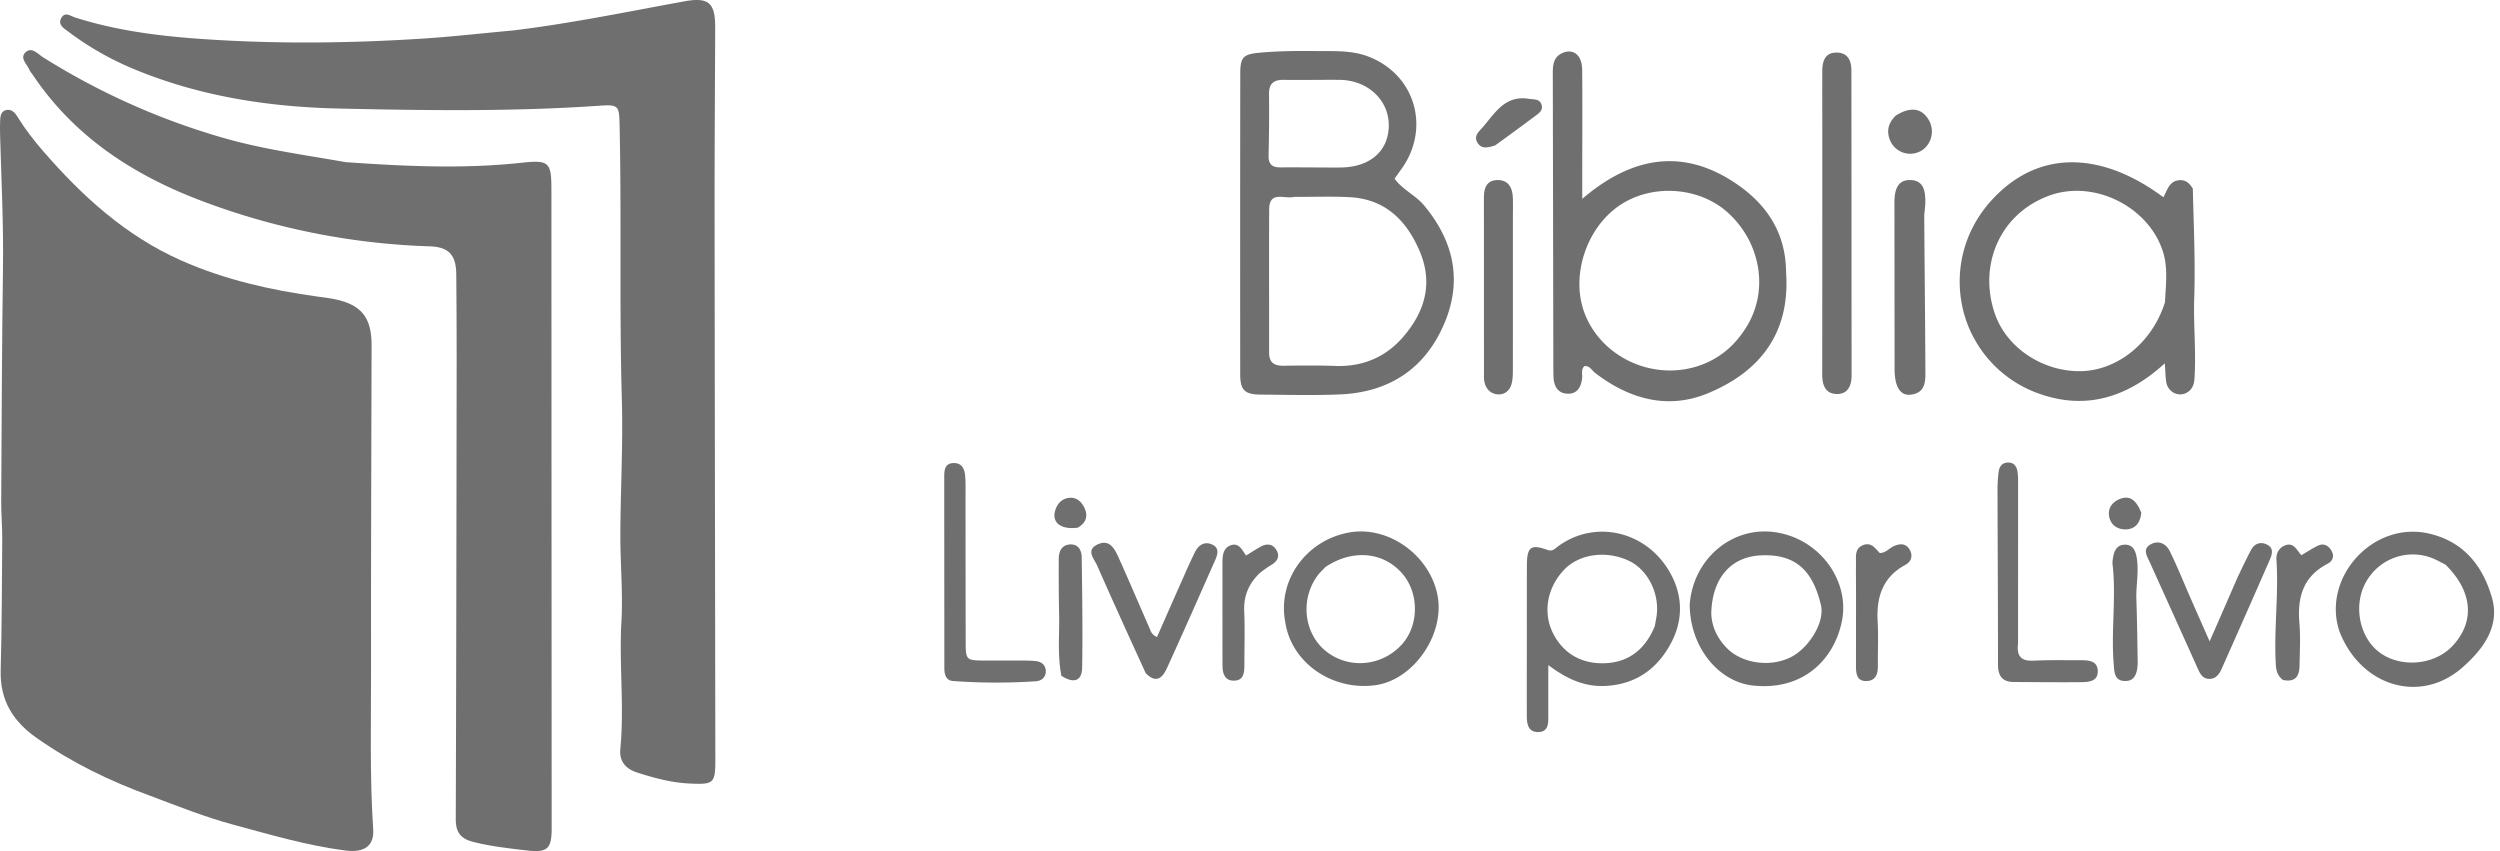 <svg fill="none" xmlns="http://www.w3.org/2000/svg" viewBox="0 0 141 48"><path d="M8.499 44.892c-2.322-.842-4.464-1.887-6.441-3.278-1.332-.937-2.062-2.12-2.019-3.79.064-2.475.07-4.951.088-7.427.004-.7-.063-1.4-.059-2.098.025-4.392.039-8.784.1-13.175.036-2.508-.094-5.01-.163-7.513-.008-.27-.007-.539.003-.808.009-.248.041-.515.323-.591.314-.085.52.15.655.372.424.693.918 1.33 1.448 1.94 2.208 2.545 4.658 4.78 7.786 6.167 2.459 1.09 5.05 1.672 7.698 2.037.32.045.642.081.958.146 1.506.31 2.086 1.037 2.082 2.594-.013 6.09-.04 12.18-.031 18.27.004 3.017-.077 6.035.122 9.049.061.918-.506 1.317-1.555 1.184-2.145-.273-4.21-.886-6.288-1.445-1.585-.426-3.114-1.029-4.707-1.634Z" fill="#6F6F6F"/><path d="M28.964 1.715c3.278-.402 6.44-1.056 9.614-1.636 1.38-.252 1.764.062 1.759 1.472-.013 3.476-.037 6.951-.034 10.427.009 10.29.028 20.58.042 30.87.002 1.346-.101 1.402-1.427 1.344-1.04-.045-2.015-.31-2.991-.623-.654-.21-1.007-.646-.941-1.325.23-2.392-.074-4.787.062-7.183.092-1.635-.067-3.282-.06-4.924.01-2.532.156-5.066.084-7.594-.148-5.172-.012-10.344-.128-15.514-.024-1.083-.062-1.14-1.178-1.063-4.896.336-9.8.265-14.697.155-3.97-.09-7.888-.703-11.585-2.254a16.768 16.768 0 0 1-3.633-2.085c-.245-.186-.613-.386-.391-.773.207-.363.516-.107.786-.02 2.194.698 4.464 1.01 6.743 1.181 4.275.32 8.559.282 12.837.008 1.691-.109 3.378-.303 5.138-.463Z" fill="#6F6F6F"/><path d="M19.503 9.146c3.35.233 6.625.39 9.907.034 1.588-.173 1.69-.025 1.69 1.58.003 11.99.009 23.98.014 35.969 0 1.15-.249 1.37-1.39 1.237-1.014-.119-2.026-.228-3.024-.48-.737-.186-.998-.553-.995-1.303.03-8.622.039-17.244.05-25.866a522.9 522.9 0 0 0-.022-4.85c-.01-1.09-.425-1.537-1.492-1.573a39.928 39.928 0 0 1-12.928-2.587C7.483 9.85 4.17 7.687 1.844 4.215c-.06-.09-.14-.17-.18-.267-.136-.328-.573-.677-.218-1.004.347-.319.688.1.988.29a39.65 39.65 0 0 0 10.125 4.532c2.262.656 4.573.962 6.944 1.38Zm54.659-6.268c1.048.012 2.035-.05 2.959.291 2.713 1.002 3.603 4.098 1.872 6.432-.11.148-.214.3-.339.477.464.635 1.19.934 1.676 1.52 1.656 2 2.154 4.21 1.142 6.618-1.084 2.579-3.123 3.914-5.91 4.03-1.48.062-2.964.02-4.447.01-.915-.007-1.166-.246-1.167-1.149-.005-5.659-.004-11.318.003-16.977.001-.933.19-1.079 1.145-1.163.995-.087 1.99-.099 3.066-.089Zm-1.192 8.227c-.512.14-1.382-.375-1.388.702-.016 2.69.001 5.381-.005 8.072-.001.561.275.756.803.748.97-.013 1.94-.025 2.908.012 1.526.058 2.82-.466 3.813-1.595 1.259-1.434 1.755-3.07.95-4.921-.75-1.728-1.955-2.9-3.935-3.002-.993-.052-1.992-.013-3.146-.016Zm2.234-1.656c.134-.001.268 0 .403-.002 1.65-.016 2.691-.909 2.72-2.332.028-1.46-1.178-2.599-2.785-2.611-1.047-.008-2.095.015-3.142 0-.57-.007-.835.212-.828.807.015 1.155.004 2.31-.025 3.465-.012.5.217.669.68.665.94-.007 1.88.004 2.977.008Zm25.529 5.883c.252 3.458-1.481 5.642-4.415 6.852-2.262.933-4.438.325-6.36-1.157-.183-.14-.291-.4-.588-.381-.221.19-.111.451-.137.678-.058.518-.288.912-.846.88-.552-.03-.755-.457-.77-.966-.013-.456-.009-.913-.01-1.37-.01-5.25-.018-10.5-.029-15.749-.001-.479.05-.927.57-1.14.606-.247 1.079.143 1.087.955.018 1.804.005 3.61.004 5.414v1.868c2.668-2.285 5.468-2.877 8.396-1.043 1.815 1.136 3.081 2.769 3.098 5.159Zm-5.117 5.36c1.31-.383 2.284-1.222 2.953-2.368 1.192-2.043.7-4.679-1.11-6.325-1.633-1.485-4.335-1.653-6.16-.383-1.855 1.291-2.713 3.973-1.931 6.043.903 2.393 3.666 3.78 6.248 3.033Zm28.059-10.05c.051 2.1.146 4.144.079 6.182-.047 1.401.092 2.794.031 4.191-.017.409 0 .822-.385 1.09-.472.33-1.123.042-1.222-.548-.048-.286-.047-.58-.083-1.065-2.076 1.896-4.375 2.627-6.965 1.754a6.698 6.698 0 0 1-3.772-3.126c-1.357-2.424-1.212-6.011 1.63-8.473 2.443-2.117 5.678-2.006 9.029.478.218-.398.327-.926.908-.963.336-.02.558.152.75.48Zm-1.569 6.396c.041-.938.177-1.883-.104-2.806-.78-2.56-3.924-4.166-6.505-3.17-2.831 1.094-3.911 4.043-2.967 6.686.691 1.932 2.773 3.248 4.888 3.184 2.042-.063 3.984-1.631 4.688-3.894ZM86.114 35.854c0-1.373-.001-2.666.003-3.958.004-1.053.215-1.22 1.169-.878.272.096.4-.064.565-.188 2.039-1.518 4.827-.913 6.195 1.226.858 1.342.945 2.82.194 4.224-.747 1.397-1.906 2.278-3.582 2.4-1.23.091-2.246-.353-3.334-1.17v2.875c0 .417.007.886-.551.902-.585.017-.66-.453-.661-.91-.004-1.48 0-2.961.002-4.523Zm7.215-.534c.038-.212.084-.423.11-.636.152-1.241-.513-2.545-1.547-3.044-1.274-.614-2.814-.408-3.672.491-.984 1.031-1.222 2.468-.597 3.646.59 1.113 1.583 1.64 2.778 1.631 1.347-.01 2.35-.688 2.928-2.088Zm9.449-27.928c-.001-1.185-.006-2.289-.001-3.393.003-.568.167-1.057.846-1.033.611.022.796.474.796 1.015.005 5.734.008 11.469.01 17.203 0 .581-.223 1.062-.857 1.038-.63-.024-.8-.523-.799-1.1.006-4.55.004-9.1.005-13.73Zm29.162 28.203c-1.005-3.032 1.932-6.288 5.143-5.482 1.935.486 2.954 1.853 3.459 3.583.483 1.653-.522 2.947-1.662 3.95-2.369 2.086-5.743 1.07-6.94-2.05Zm5.98-3.756c-.291-.138-.57-.309-.873-.41a3.02 3.02 0 0 0-3.677 1.536c-.646 1.304-.253 3.052.868 3.856 1.193.856 3.05.689 4.059-.366 1.297-1.357 1.19-3.074-.377-4.616Zm-65.434 3.235c-.444-2.366 1.198-4.616 3.621-5.045 2.219-.392 4.578 1.317 4.98 3.61.384 2.18-1.377 4.702-3.491 5.002-2.442.345-4.77-1.252-5.11-3.567Zm2.268-3.094c-.146.157-.308.303-.436.474-1 1.344-.785 3.275.473 4.279 1.288 1.028 3.169.85 4.289-.404.963-1.078.961-2.892-.003-3.993-1.056-1.206-2.79-1.384-4.323-.356ZM95.3 34.097c.19-2.58 2.391-4.42 4.792-4.084 2.54.355 4.207 2.722 3.807 4.934-.389 2.146-2.118 4.026-5.025 3.718-1.963-.208-3.564-2.181-3.574-4.568Zm1.216.499c.028.76.336 1.39.86 1.937.837.87 2.408 1.12 3.59.55 1.027-.495 1.968-1.973 1.735-2.955-.447-1.887-1.378-2.913-3.418-2.803-1.667.09-2.72 1.284-2.767 3.27Zm12.011-22.434c.021 2.926.05 5.778.065 8.63.003.644.06 1.38-.856 1.47-.581.055-.881-.485-.882-1.456l-.007-8.963c0-.188-.005-.377.002-.565.024-.587.184-1.131.88-1.124.757.008.86.607.86 1.21 0 .242-.038.483-.062.798Zm-23.2.25c0 2.878.003 5.677-.001 8.476 0 .266-.008.544-.084.796-.099.329-.35.563-.71.56-.385-.003-.659-.225-.782-.59a1.52 1.52 0 0 1-.053-.478c-.003-3.338-.001-6.675-.005-10.012 0-.544.14-1.002.772-1.008.603-.007.831.423.858.965.02.403.005.808.005 1.29ZM57.022 37.254c.51.006.943-.012 1.371.028.312.028.574.192.589.555.014.368-.25.565-.552.586a33.616 33.616 0 0 1-4.68-.014c-.396-.027-.488-.366-.489-.721-.001-3.611-.006-7.222-.006-10.833 0-.368.05-.732.538-.739.451-.006.606.328.639.693.042.454.022.915.023 1.373.004 2.667.003 5.335.01 8.003.002 1.052.026 1.069 1.103 1.068l1.454.001Zm56.795-.96c-.088.743.2 1 .872.967.887-.044 1.777-.022 2.666-.024.45-.001.948.032.959.608.012.592-.511.624-.943.629-1.267.012-2.533-.002-3.8-.01-.651-.003-.884-.356-.884-.982.001-3.258-.021-6.516-.027-9.774a7.964 7.964 0 0 1 .067-1.124c.041-.286.211-.5.541-.497.335.002.473.23.519.515.034.211.034.43.034.645 0 2.99-.002 5.981-.004 9.047Zm-49.2 1.67c-.94-2.06-1.857-4.063-2.743-6.08-.161-.367-.646-.848.011-1.17.685-.336.974.225 1.199.722.596 1.32 1.16 2.655 1.745 3.98.072.166.103.368.424.514.446-1.01.89-2.022 1.339-3.03.262-.59.517-1.183.803-1.76.202-.409.557-.635.995-.416.42.211.267.595.122.92-.893 2.017-1.782 4.035-2.697 6.04-.235.514-.582.909-1.198.28Zm61.572-5.38c.269-.563.508-1.074.774-1.571.195-.364.526-.474.891-.3.392.186.304.533.17.839a936.702 936.702 0 0 1-2.734 6.193c-.134.3-.345.57-.726.543-.342-.024-.48-.29-.607-.573-.901-2.008-1.809-4.013-2.716-6.018-.153-.34-.416-.724.045-.989.453-.259.88-.047 1.089.377.426.863.782 1.76 1.169 2.64.331.756.665 1.51 1.079 2.448a737.721 737.721 0 0 0 1.566-3.589Zm2.572 5.766c-.338-.254-.388-.57-.407-.9-.11-1.964.17-3.927.036-5.893-.023-.332.137-.652.467-.79.51-.213.683.27.939.546.33-.192.619-.384.929-.534.319-.156.583-.023.758.26.191.312.093.602-.207.757-1.375.712-1.711 1.885-1.591 3.324.067.803.024 1.616.009 2.424-.01.557-.205.956-.933.806Zm-24.081-4.972c-.001-.586-.01-1.097-.002-1.608.006-.394-.084-.843.416-1.031.454-.171.674.196.926.453.337-.006.529-.273.793-.39.362-.161.7-.161.905.222.179.335.074.654-.252.831-1.285.696-1.643 1.82-1.566 3.19.046.832.005 1.668.013 2.502.005.452-.114.843-.627.864-.562.022-.609-.412-.609-.844.002-1.372.002-2.743.003-4.189Zm-33.59-1.092c-.672.623-.953 1.33-.916 2.2.042.992.01 1.988.01 2.982 0 .45-.02.936-.623.92-.516-.014-.611-.446-.612-.88-.003-1.934-.003-3.867-.001-5.8 0-.387.045-.798.457-.95.468-.174.643.248.873.575.272-.167.535-.34.808-.493.353-.198.696-.18.908.19.22.386.018.656-.33.857-.184.106-.354.238-.573.4Zm49.477 5.12c-.023.57-.164 1.035-.756 1.002-.572-.03-.564-.532-.599-.972-.152-1.874.15-3.752-.065-5.625-.015-.13.015-.267.036-.4.061-.377.233-.683.654-.691.425-.01.588.285.662.67.154.805-.034 1.605-.007 2.408.04 1.179.053 2.358.075 3.608Zm-60.706.706c-.226-1.182-.102-2.314-.126-3.442-.023-1.05-.026-2.1-.022-3.15.002-.412.155-.774.618-.812.488-.04.672.329.678.732.028 2.072.06 4.144.025 6.215-.013.753-.468.917-1.173.457Zm24.464-29.91c-.398.121-.76.229-.993-.15-.245-.399.1-.648.314-.898.684-.8 1.253-1.792 2.572-1.582.29.046.625-.012.73.347.092.315-.166.478-.381.638-.729.542-1.458 1.081-2.242 1.644Zm22.6-1.686c.85-.527 1.48-.417 1.874.28.359.638.092 1.478-.563 1.77a1.231 1.231 0 0 1-1.65-.685c-.192-.5-.091-.945.339-1.365ZM60.788 29.76c-.937.128-1.461-.275-1.285-.932.104-.385.345-.681.756-.744.43-.067.726.192.897.545.21.434.14.834-.368 1.131Zm59.981-.842c-.063.623-.387.957-.941.939-.415-.014-.772-.245-.866-.7-.095-.456.137-.802.521-.981.688-.32 1.031.115 1.286.742Z" fill="#6F6F6F"/></svg>